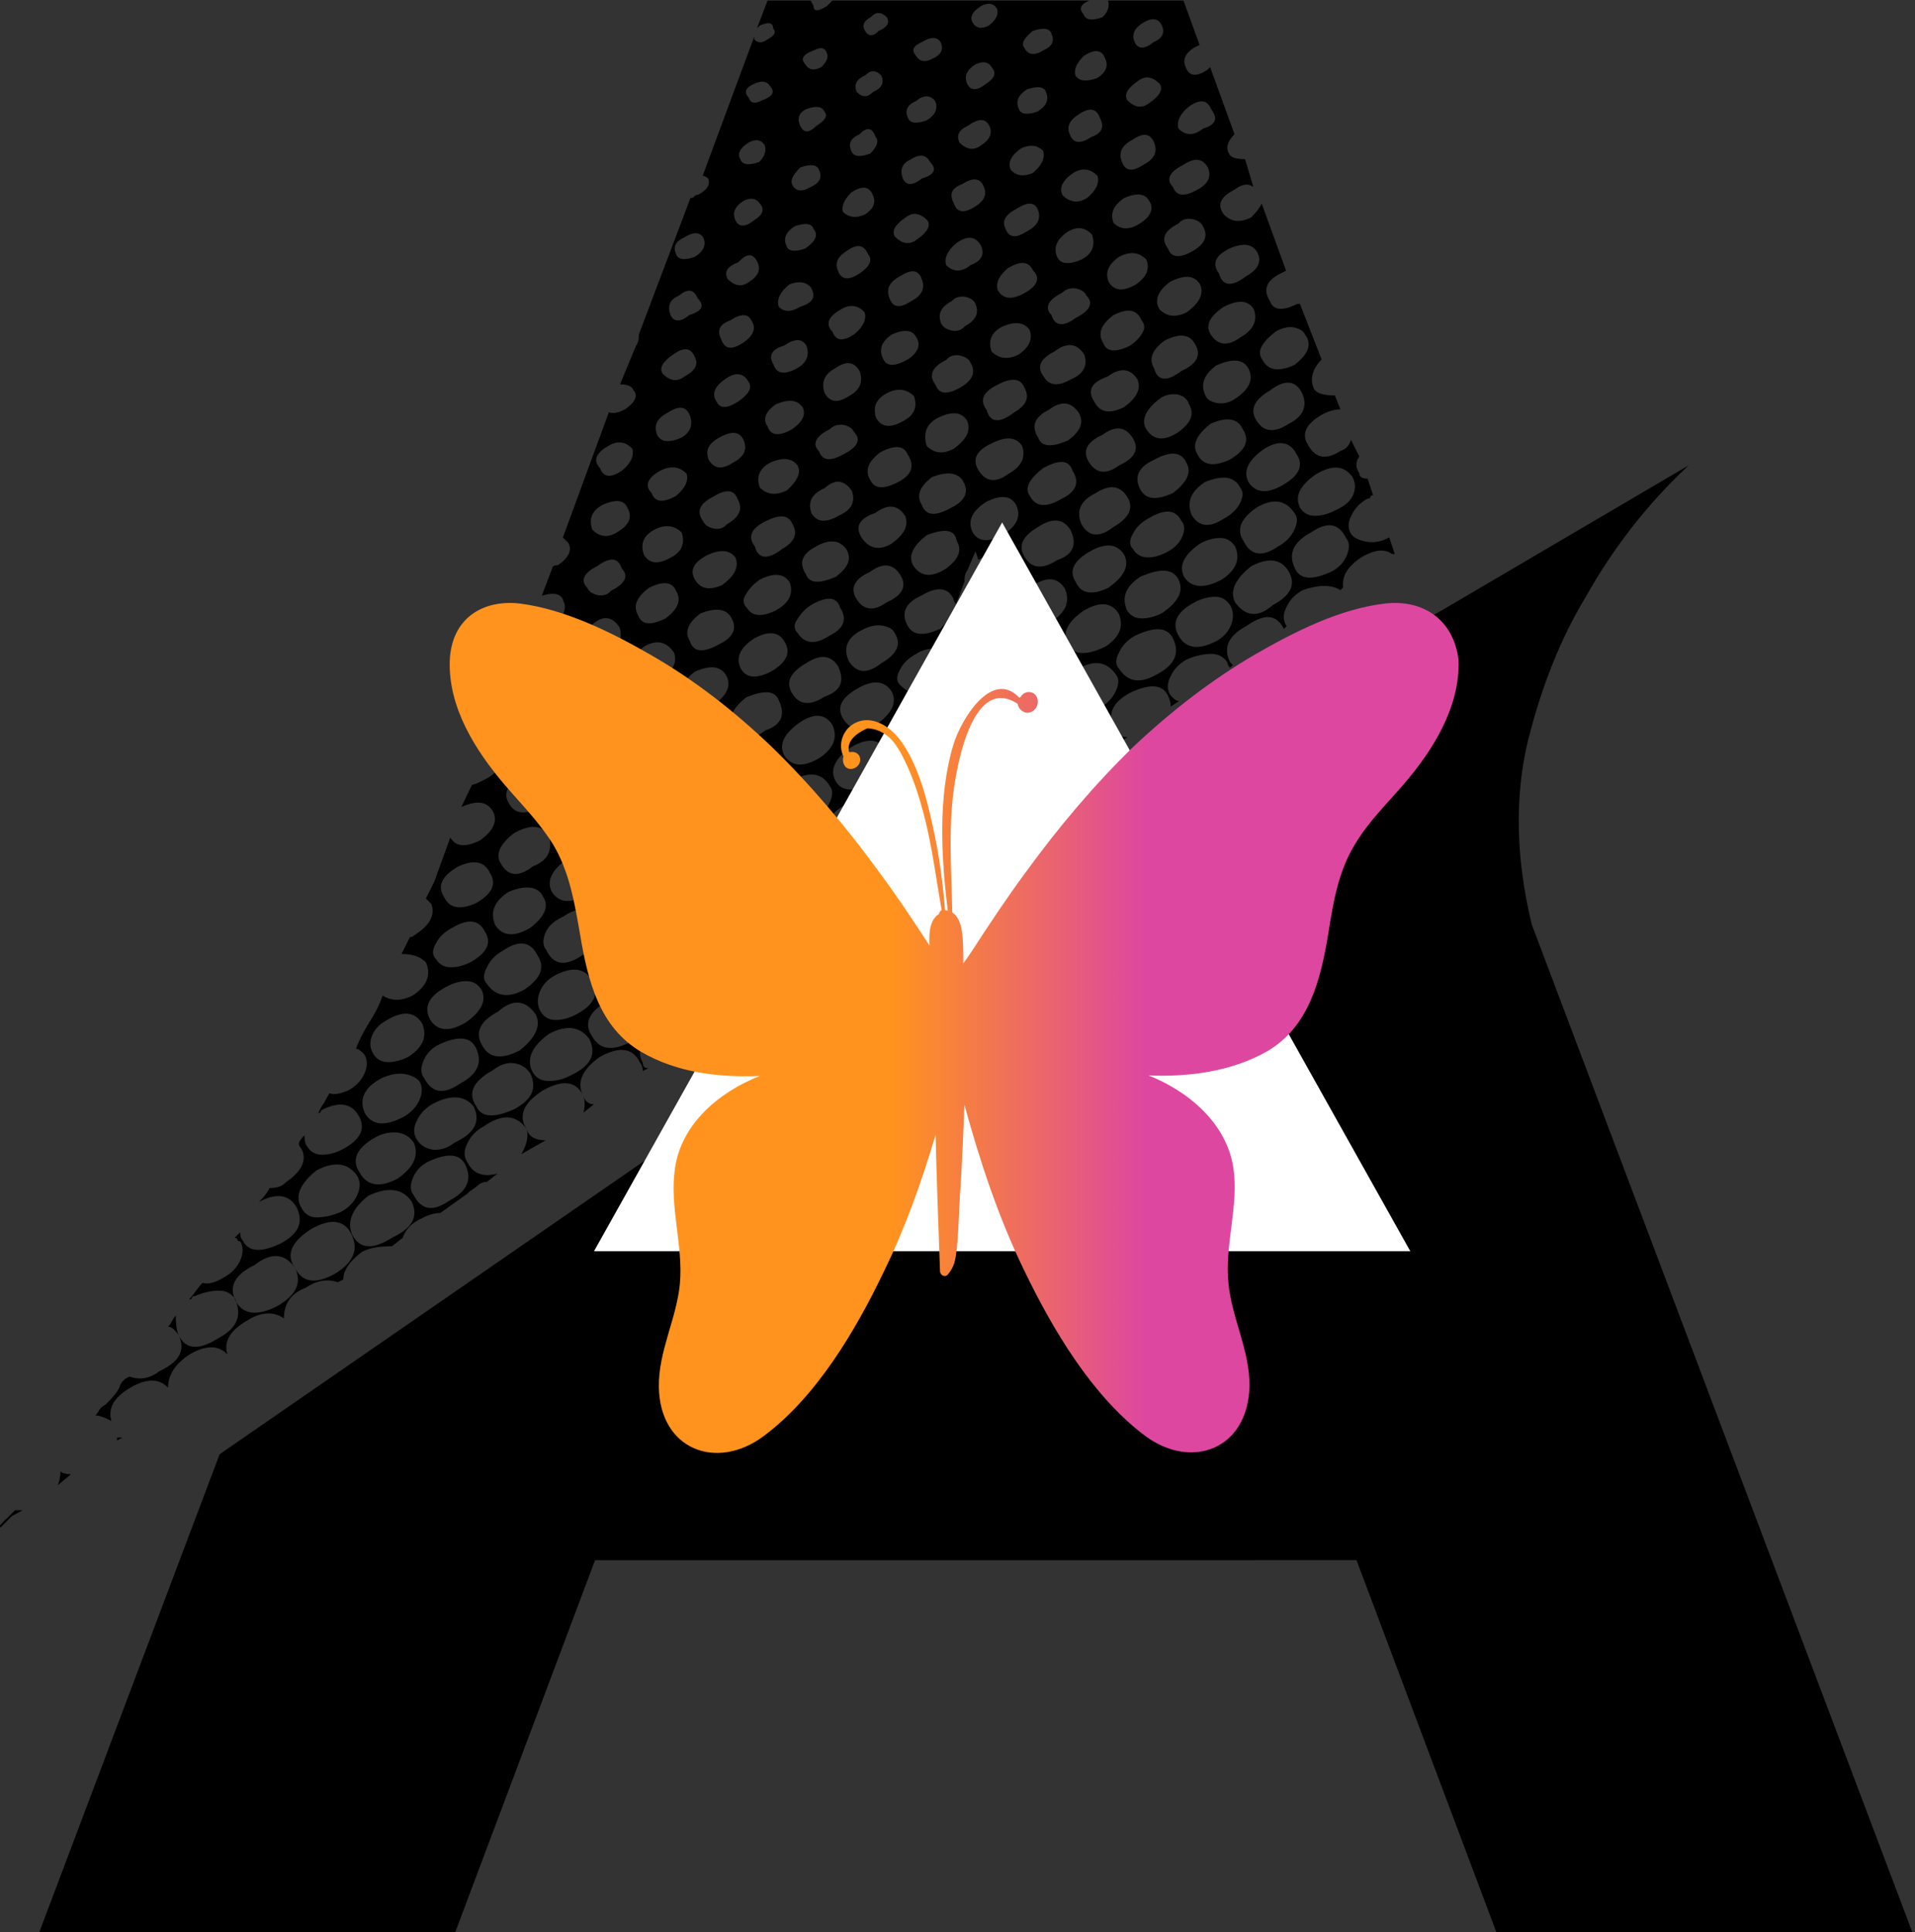 <?xml version="1.0" encoding="utf-8"?>
<!-- Generator: Adobe Illustrator 24.2.3, SVG Export Plug-In . SVG Version: 6.00 Build 0)  -->
<svg version="1.1" id="Layer_1" xmlns="http://www.w3.org/2000/svg" xmlns:xlink="http://www.w3.org/1999/xlink" x="0px" y="0px"
	 viewBox="0 0 345.3 348.4" style="enable-background:new 0 0 345.3 348.4;" xml:space="preserve">
<rect x="0" y="0" width="345.3" height="348.4" fill="#333333" stroke="none"/>
<style type="text/css">
	.st0{fill:#FFFFFF;}
	.st1{fill:url(#SVGID_1_);}
</style>
<g>
	<path d="M4.1,272.3l-1.9,1l-0.5,0.5l-1.5,1.5l-1,0.5l1-1c0.3-0.3,0.6-0.7,1-1c0.3-0.3,0.8-0.8,1.5-1.5H4.1z M344.9,348.6h-75
		l-25.3-67.3H107.3L82,348.6H7l32.6-86.4l101.8-70.3l-8.3,21.1h85.7l-22.4-59.3l59.4-41.2l48.7-28.6c-7.5,7-13.6,14.9-18.5,23.6
		c-4.5,7.4-8,16.1-10.5,26.1c-2.4,10-2.2,21.1,0.7,33.1L344.9,348.6z M10.4,267.8c0.3-0.7,0.5-1.5,0.5-2.5c0.3,0.3,1,0.5,1.9,0.5
		L10.4,267.8z M127.7,32.2c-0.3-0.3-0.7-0.5-1-0.5L136,6.6v0.5c0.6,0.7,1.5,0.7,2.4,0c1.3-0.7,1.6-1.3,1-2c0-1-0.8-1.2-2.4-0.5
		l-0.5,0.5l1.9-5h7.8l0.5,1c0,1,0.8,1,2.4,0l1-1h16.6h1.9h27.8c-1.6,0.7-1.9,1.5-1,2.5c0.3,1,1.5,1.2,3.4,0.5c1-1,1.3-2,1-3h13.6
		l2.9,8l-1,0.5c-1.6,1-2.1,2.2-1.5,3.5c0.6,1.7,1.9,1.8,3.9,0.5l0.5-0.5l4.4,12.1c-1.3,1.3-1.6,2.5-1,3.5c0.3,0.7,1.3,1,2.9,1l1.5,5
		c-1-0.7-2.1-0.5-3.4,0.5c-2.6,1.3-3.2,2.8-1.9,4.5c1.3,1.3,2.9,1.5,4.9,0.5c1-1,1.6-1.8,1.9-2.5l4.4,12.1l-1,0.5
		c-2.6,1.3-3.2,3-1.9,5c0.6,1.7,2.3,1.8,4.9,0.5h0.5l3.9,10c-1.6,1.7-2.1,3.4-1.5,5c0.3,1,1.6,1.5,3.9,1.5l1,2.5c-1,0-2.1,0.3-3.4,1
		c-2.9,1.7-3.7,3.5-2.4,5.5c1.3,2.3,3.2,2.7,5.8,1c1-0.3,1.6-1,1.9-2l1.5,3c-0.7,1-0.7,2,0,3c0,0.7,0.5,1,1.5,1l1,3
		c-0.3,0-0.5,0.1-0.5,0.3c0,0.2-0.2,0.3-0.5,0.3c-1.3,0.7-2.3,1.7-2.9,3c-0.7,1.3-0.7,2.5,0,3.5c0.6,0.7,1.6,1.1,2.9,1.3
		c1.3,0.2,2.6-0.1,3.9-0.8l1,3h-0.5c-1.3-1-3.1-0.8-5.4,0.5c-2.6,1.7-3.7,3.5-3.4,5.5l-0.5,0.5c-1.6-1-3.9-1-6.8,0
		c-1.3,0.7-2.3,1.7-2.9,3c-0.7,1.3-0.7,2.5,0,3.5l-0.5,0.5c-1.3-2.7-3.6-2.8-6.8-0.5c-3.2,1.7-4.2,3.9-2.9,6.5l0.5,0.5l-0.5,0.5
		c-0.3-0.3-0.5-0.7-0.5-1c-0.7-1-1.6-1.5-2.9-1.5c-1.3,0-2.8,0.3-4.4,1c-1.3,0.7-2.3,1.7-2.9,3c-0.7,1.3-0.7,2.5,0,3.5
		c0.6,0.7,1.1,1,1.5,1l-1.5,1c0-0.7-0.2-1.3-0.5-2c-1-2-3.2-2.2-6.8-0.5c-3.2,1.7-4.2,3.9-2.9,6.5c0.3,1,1.1,1.5,2.4,1.5l-2.9,2
		c0.3-1,0.3-2,0-3c-0.7-1-1.6-1.6-2.9-1.8c-1.3-0.2-2.6,0.1-3.9,0.8c-2.3,1.3-3.4,2.8-3.4,4.5l-1-2.5c1.6-2.3,2.1-4.2,1.5-5.5
		c-1-1.3-2.4-1.8-4.4-1.5l-0.5-2c0.6,0,1.6-0.3,2.9-1c1.3-0.7,2.3-1.7,2.9-3c0.6-1.3,0.6-2.3,0-3c-1.3-2.3-3.6-2.7-6.8-1l-1.5,1.5
		l-1.5-3v-2l-1-1l-1.5-4l0.5-0.5c2.9-1,3.7-2.8,2.4-5.5c-1-1.7-2.9-1.8-5.8-0.5l-0.5-1.5l-1.5,3.5c-0.3,0.3-0.5,1-0.5,2l-1.5,4
		c-0.3-0.3-0.5-0.7-0.5-1c-1-2-2.9-2.2-5.8-0.5c-2.9,1.3-3.7,3.2-2.4,5.5c1,1.7,2.9,1.8,5.8,0.5l1.5-1.5l-1.9,5
		c-1.6,0-2.9,0.3-3.9,1c-1.3,0.7-2.3,1.6-2.9,2.8c-0.7,1.2-0.7,2.1,0,2.8c1.3,1.3,2.6,1.8,3.9,1.5l-1,3c-0.7,0-1.1,0.2-1.5,0.5
		c-2.6,1.7-3.4,3.7-2.4,6l1,1l-3.4,9.5c-1.9-1.3-4.1-1.3-6.3,0c-3.2,1.7-4.2,3.9-2.9,6.5c1.3,2,3.4,2.2,6.3,0.5l-1,2.5
		c-1,0-2.1,0.3-3.4,1c-3.6,1.7-4.7,3.9-3.4,6.5c1.3,1.3,2.4,2,3.4,2l-1,2h-0.5c-2.3,1.3-3.4,3.4-3.4,6h-0.5
		c-1.6-1.3-3.7-1.2-6.3,0.5c-3.6,1.7-4.7,3.9-3.4,6.5c-1.3-2.7-3.7-2.8-7.3-0.5c-3.2,1.7-4.2,3.9-2.9,6.5c0,0.3,0.1,0.5,0.2,0.5
		c0.2,0,0.2,0.2,0.2,0.5l-0.5-0.5c-0.7-1.3-1.6-2-2.9-2c-1.3,0-2.8,0.3-4.4,1c-1.6,0.7-2.7,1.8-3.2,3.3s-0.4,2.8,0.2,3.8
		c0,0.7,0.3,1,1,1l-1,0.5c0-0.7-0.2-1.2-0.5-1.5c-1.3-2.7-3.7-3-7.3-1c-3.2,2.3-4.2,4.7-2.9,7c0.3,1,1,1.5,1.9,1.5l-1.9,1.5
		c0.3-1,0.3-2,0-3c-1.3-2.7-3.7-3-7.3-1c-3.6,2.3-4.5,4.7-2.9,7c0.3,1.3,1.5,2,3.4,2l-4.4,2.5c1-1.7,1.3-3.2,1-4.5
		c-1.9-2.7-4.5-2.8-7.8-0.5c-1.3,0.7-2.3,1.7-2.9,3c-0.7,1.3-0.7,2.5,0,3.5c1,2,2.8,2.7,5.4,2l-1.9,1.5c-0.7,0-1.1,0.2-1.5,0.5
		c-0.3,0.3-0.7,0.6-1,0.8c-0.3,0.2-0.7,0.4-1,0.8l-4.9,3.5c-1,0-2.1,0.3-3.4,1c-1.6,0.7-2.8,1.8-3.4,3.5l-1.9,1.5
		c-2.3,0-4.1,0.3-5.4,1c-2.3,1.7-3.4,3.4-3.4,5l-1,0.5c-1.9-0.7-3.9-0.3-5.8,1c-2.6,1-3.9,2.8-3.9,5.5c-1.9-1.3-4.2-1.2-6.8,0.5
		c-2.9,1.7-4.1,3.7-3.4,6c-1.6-1.7-3.9-1.7-6.8,0c-2.6,1.7-3.9,3.7-3.9,6c-1.6-1.7-3.9-1.7-6.8,0c-2.9,1.7-4.1,3.7-3.4,6
		c-1.3-0.7-2.3-1-2.9-1c0.3-0.3,0.6-0.7,0.7-1c0.2-0.3,0.6-0.7,1.2-1c1.3-1.3,2.1-2.3,2.4-3c0.3-1,1-1.7,1.9-2
		c1.9,0.7,3.7,0.3,5.4-1c3.6-1.7,4.7-3.8,3.4-6.5c-0.7-1-1.3-1.5-1.9-1.5c0.3-0.3,0.6-0.7,0.7-1c0.2-0.3,0.4-0.7,0.7-1
		c0,1.7,0.2,2.8,0.5,3.5c1.3,2.7,3.7,2.8,7.3,0.5c3.2-1.7,4.2-4,2.9-7c-0.7-1-1.6-1.5-2.9-1.5c-1.3,0-2.8,0.3-4.4,1
		c-0.3,0-0.5,0.1-0.5,0.3c0,0.2-0.2,0.3-0.5,0.3c0.6-0.7,1-1.2,1.2-1.5c0.2-0.3,0.6-0.8,1.2-1.5c1,0.3,2.3,0,3.9-1
		c1.3-0.7,2.3-1.7,2.9-3c0.6-1.3,0.6-2.5,0-3.5c-0.3,0-0.5-0.1-0.5-0.3c0-0.2-0.2-0.3-0.5-0.3l1-1c0,0.7,0.2,1.2,0.5,1.5
		c1,2,3.2,2.2,6.8,0.5c3.2-1.7,4.2-3.8,2.9-6.5c-1.3-2.3-3.6-2.7-6.8-1c1-1,1.6-1.8,1.9-2.5c1.3,0,2.3-0.3,2.9-1c2.9-2,3.9-4,2.9-6
		c-0.3-0.3-0.5-0.7-0.5-1c0-0.3,0.3-0.8,1-1.5c0,1,0.2,1.7,0.5,2c0.6,1,1.5,1.5,2.7,1.5c1.1,0,2.4-0.3,3.7-1c3.2-1.7,4.2-3.7,2.9-6
		c-1.3-2.3-3.6-2.7-6.8-1c0,0.3-0.2,0.5-0.5,0.5c0.3-0.7,0.6-1.3,1-1.8c0.3-0.5,0.6-1.1,1-1.8c0.6,0.3,1.8,0.2,3.4-0.5
		c1.3-0.7,2.3-1.7,2.9-3c0.6-1.3,0.6-2.5,0-3.5c-0.7-0.7-1.1-1-1.5-1c0.6-1.7,1.5-3.3,2.4-4.8c1-1.5,1.8-3.1,2.4-4.8
		c1.6,1,3.4,1,5.4,0c2.6-1.7,3.4-3.7,2.4-6c-1-1-2.4-1.5-4.4-1.5l1.5-3c0.3,0,0.6-0.2,1-0.5c2.6-1.7,3.6-3.5,2.9-5.5l-1-1l1.5-3
		l2.9-8c1,1.7,2.8,1.8,5.4,0.5c2.3-1.7,3.1-3.3,2.4-5c-1-2-2.9-2.3-5.8-1l1.9-4c0.3,0,1.1-0.3,2.4-1c2.6-1.3,3.2-3,1.9-5
		c-0.7-0.7-1.3-1-1.9-1l2.4-6c0.3-0.7,0.5-1.5,0.5-2.5l5.4-13.1c1,0.7,2.3,0.7,3.9,0c1.9-1.7,2.6-3.2,1.9-4.5
		c-0.3-1.3-1.6-1.7-3.9-1l1.9-5c0-0.3,0.3-0.5,1-0.5c1.9-1.3,2.6-2.7,1.9-4l-1-1l8.3-22.6c0.6,0.3,1.6,0.2,2.9-0.5
		c1.9-1.3,2.4-2.5,1.5-3.5c-0.3-0.7-1.1-1-2.4-1l2.9-7c0.3-0.3,0.5-1,0.5-2l9.3-24.6c0.3,0,0.6-0.1,0.7-0.3c0.2-0.2,0.4-0.3,0.7-0.3
		C127.6,34.2,128.1,33.2,127.7,32.2z M21.1,259.7v-0.5h1L21.1,259.7z M49.8,235.6c3.6-2,4.7-4.3,3.4-7c-1.9-2.7-4.4-2.8-7.3-0.5
		c-3.6,1.7-4.7,3.9-3.4,6.5C43.8,237,46.3,237.3,49.8,235.6z M60.5,229.6c3.2-2,4.2-4.3,2.9-7c-1.3-2.7-3.7-3-7.3-1
		c-3.6,2.3-4.6,4.7-2.9,7C54.5,231.3,57,231.6,60.5,229.6z M57.1,211c-2.9,2.3-3.9,4.5-2.9,6.5c0.6,1.3,1.6,2,2.9,2
		c1.3,0,2.8-0.3,4.4-1c1.3-0.7,2.3-1.7,2.9-3c0.6-1.3,0.6-2.5,0-3.5C62.8,209.7,60.4,209.3,57.1,211z M70.8,223.1
		c3.6-1.7,4.7-3.8,3.4-6.5c-1.6-2.3-4.2-2.7-7.8-1c-2.9,2.3-3.9,4.7-2.9,7C64.8,225.2,67.2,225.4,70.8,223.1z M67.8,205
		c-3.6,2-4.5,4.2-2.9,6.5c1.3,2.3,3.6,2.7,6.8,1c2.9-2,3.9-4.2,2.9-6.5c-0.7-1-1.6-1.6-2.9-1.8C70.4,204.1,69.1,204.3,67.8,205z
		 M68.8,194.4c-3.2,1.7-4.2,3.9-2.9,6.5c1.3,2,3.6,2.2,6.8,0.5c1.3-0.7,2.3-1.7,2.9-3c0.6-1.3,0.6-2.5,0-3.5
		c-0.7-0.7-1.6-1.1-2.9-1.3C71.4,193.5,70.1,193.8,68.8,194.4z M69.8,183.9c-1.3,0.7-2.2,1.6-2.7,2.8c-0.5,1.2-0.4,2.3,0.2,3.3
		c0.6,1,1.5,1.5,2.7,1.5c1.1,0,2.4-0.3,3.7-1c2.6-1.7,3.4-3.7,2.4-6C74.8,182.4,72.7,182.2,69.8,183.9z M81,216.5
		c3.2-1.7,4.2-3.8,2.9-6.5c-1-2-3.2-2.2-6.8-0.5c-1.3,0.7-2.2,1.7-2.7,3c-0.5,1.3-0.4,2.3,0.2,3C76,218.2,78.1,218.5,81,216.5z
		 M82,206c3.6-1.7,4.7-3.8,3.4-6.5c-1.6-2-4.1-2.2-7.3-0.5c-1.3,0.7-2.3,1.7-2.9,3c-0.7,1.3-0.7,2.5,0,3.5c0.6,1,1.6,1.6,2.9,1.8
		C79.4,207.4,80.7,207,82,206z M82.9,195.4c3.2-1.7,4.2-3.8,2.9-6.5c-1-2-3.2-2.2-6.8-0.5c-1.3,0.7-2.2,1.7-2.7,3
		c-0.5,1.3-0.4,2.3,0.2,3C77.9,197.1,80,197.4,82.9,195.4z M80.5,177.9c-3.2,1.7-4.2,3.7-2.9,6c1.3,2,3.4,2.2,6.3,0.5
		c2.9-2,3.9-4,2.9-6c-0.7-1-1.5-1.5-2.7-1.5C83,176.9,81.8,177.2,80.5,177.9z M81.5,167.3c-1.3,0.7-2.3,1.6-2.9,2.8
		c-0.7,1.2-0.7,2.1,0,2.8c0.6,1,1.5,1.5,2.7,1.5c1.1,0,2.4-0.3,3.7-1c2.9-1.7,3.7-3.5,2.4-5.5C86.3,165.8,84.4,165.6,81.5,167.3z
		 M82.5,156.3c-2.9,1.7-3.7,3.5-2.4,5.5c1,2,2.9,2.3,5.8,1c2.9-1.7,3.7-3.5,2.4-5.5C87.3,155.3,85.4,154.9,82.5,156.3z M92.7,200
		c3.2-1.7,4.2-3.8,2.9-6.5c-0.7-1-1.6-1.6-2.9-1.8c-1.3-0.2-2.6,0.3-3.9,1.3c-3.6,2-4.5,4.2-2.9,6.5C86.8,201.5,89.1,201.6,92.7,200
		z M93.7,189.4c2.9-2.3,3.9-4.5,2.9-6.5c-1.9-2.7-4.2-2.8-6.8-0.5c-3.2,1.7-4.2,3.7-2.9,6C88.1,190.8,90.4,191.1,93.7,189.4z
		 M94.6,178.4c2.9-2,3.7-4,2.4-6c-1.3-2.7-3.4-3-6.3-1c-1.3,0.7-2.3,1.7-2.9,3c-0.7,1.3-0.7,2.3,0,3C89.4,179.7,91.7,180,94.6,178.4
		z M91.7,160.8c-2.6,1.7-3.4,3.7-2.4,6c1.3,2,3.4,2.2,6.3,0.5c2.6-2,3.4-3.8,2.4-5.5C97.1,159.8,94.9,159.5,91.7,160.8z M92.7,150.2
		c-2.6,2-3.4,3.9-2.4,5.5c1.3,2.3,3.2,2.5,5.8,0.5c2.6-1,3.6-2.8,2.9-5.5C97.7,148.7,95.6,148.6,92.7,150.2z M94.1,139.7
		c-2.6,1.7-3.4,3.4-2.4,5c1,2,2.8,2.3,5.4,1c2.9-1.7,3.7-3.5,2.4-5.5C98.5,138.5,96.7,138.4,94.1,139.7z M95.1,129.1
		c-2.3,1.3-3.1,3-2.4,5c1,1.7,2.8,1.8,5.4,0.5c2.3-1.3,3.1-3,2.4-5C99.5,128,97.7,127.8,95.1,129.1z M96.1,118.6
		c-2.6,1.3-3.2,2.8-1.9,4.5c0.6,2.3,2.3,2.5,4.9,0.5c2.3-1.3,2.9-2.8,1.9-4.5C100.3,117.4,98.7,117.3,96.1,118.6z M102.9,193.9
		c3.6-1.7,4.7-3.8,3.4-6.5c-1.6-2.3-4.1-2.7-7.3-1c-3.2,2.3-4.2,4.7-2.9,7c0.6,1,1.6,1.5,2.9,1.5
		C100.3,194.9,101.6,194.6,102.9,193.9z M100,175.9c-1.3,0.7-2.2,1.7-2.7,3c-0.5,1.3-0.4,2.5,0.2,3.5c0.6,1,1.5,1.5,2.7,1.5
		c1.1,0,2.4-0.3,3.7-1c3.2-1.7,4.2-3.7,2.9-6C105.5,174.5,103.2,174.2,100,175.9z M104.9,172.3c1.3-0.7,2.3-1.7,2.9-3
		c0.6-1.3,0.6-2.3,0-3c-1.3-2.7-3.4-3-6.3-1c-1.6,0.7-2.7,1.7-3.2,3c-0.5,1.3-0.4,2.3,0.2,3C99.8,174,101.9,174.3,104.9,172.3z
		 M102.4,154.8c-2.9,2-3.9,4-2.9,6c1.3,2,3.4,2.2,6.3,0.5c2.6-1.7,3.4-3.7,2.4-6C107,153.3,105,153.1,102.4,154.8z M103.4,144.2
		c-2.9,1.7-3.7,3.5-2.4,5.5c1.3,2,3.2,2.2,5.8,0.5c2.6-1.7,3.4-3.5,2.4-5.5C107.9,142.7,106,142.5,103.4,144.2z M104.4,133.7
		c-2.3,1.3-3.1,3-2.4,5c1.3,2,3.2,2.2,5.8,0.5c2.3-1.3,3.1-3,2.4-5C108.9,132.2,107,132,104.4,133.7z M105.3,123.1
		c-2.6,1.3-3.2,3-1.9,5c0.6,1.7,2.4,1.8,5.4,0.5c2.3-1.7,2.9-3.3,1.9-5C110,121.6,108.3,121.4,105.3,123.1z M106.8,112.6
		c-2.3,1-3.1,2.5-2.4,4.5c1,1.7,2.6,1.8,4.9,0.5c2.3-1,3.1-2.5,2.4-4.5C110.4,111.1,108.7,110.9,106.8,112.6z M107.8,102
		c-2.6,1.3-3.2,2.7-1.9,4c0.3,0.7,1,1.1,1.9,1.3c1,0.2,1.8-0.1,2.4-0.8c2.6-1.3,3.2-2.7,1.9-4C111.5,100.5,110,100.4,107.8,102z
		 M113.6,187.9c3.2-1.7,4.2-3.8,2.9-6.5c-0.7-1-1.6-1.6-2.9-1.8c-1.3-0.2-2.6,0.1-3.9,0.8c-3.6,2-4.5,4.2-2.9,6.5
		C108.1,189.2,110.4,189.6,113.6,187.9z M108.7,91c-1.9,1-2.6,2.5-1.9,4.5c1.3,1.3,2.8,1.5,4.4,0.5c2.3-1.3,2.9-2.8,1.9-4.5
		C112.5,90.1,111,90,108.7,91z M110.7,169.8c-3.2,1.7-4.2,3.9-2.9,6.5c1,2,3.2,2.2,6.8,0.5c1.3-0.7,2.3-1.7,2.9-3
		c0.6-1.3,0.6-2.5,0-3.5C115.6,168.3,113.3,168.2,110.7,169.8z M109.7,80.4c-2.3,1.3-2.8,2.7-1.5,4c0.6,1.7,1.9,1.8,3.9,0.5
		c1.6-1.3,2.3-2.7,1.9-4C112.8,79.6,111.3,79.4,109.7,80.4z M115.6,165.8c2.6-1.7,3.4-3.7,2.4-6c-1.3-2-3.4-2.2-6.3-0.5
		c-2.9,2-3.9,4-2.9,6C110,167.3,112.3,167.5,115.6,165.8z M112.6,148.7c-2.9,1.7-3.7,3.5-2.4,5.5c1,2,3.1,2.3,6.3,1
		c2.6-2,3.4-4,2.4-6C117.7,147.2,115.6,147.1,112.6,148.7z M113.6,138.2c-2.6,1.3-3.4,3.2-2.4,5.5c1.3,2.3,3.2,2.5,5.8,0.5
		c2.9-1.7,3.7-3.5,2.4-5.5c-0.3-0.7-1.1-1.1-2.2-1.3C116.1,137.3,114.9,137.5,113.6,138.2z M118,133.2c2.9-1.3,3.7-3,2.4-5
		c-1.3-2-3.1-2.2-5.4-0.5c-2.9,1.3-3.7,3-2.4,5C113.9,134.7,115.7,134.8,118,133.2z M116.1,116.6c-2.6,2-3.4,3.7-2.4,5
		c1.3,2,3.1,2.3,5.4,1c2.3-1.7,3.1-3.3,2.4-5C120.1,115.6,118.3,115.3,116.1,116.6z M117,106c-2.3,1.7-2.9,3.4-1.9,5
		c0.6,1.7,2.3,1.8,4.9,0.5c2.3-1.7,2.9-3.3,1.9-5C121.2,104.9,119.6,104.7,117,106z M118,95.5c-1.9,1-2.6,2.5-1.9,4.5
		c1,1.7,2.6,1.8,4.9,0.5c1.9-1,2.6-2.5,1.9-4.5C121.6,94.7,119.9,94.5,118,95.5z M123.8,181.9c3.2-2.3,4.4-4.7,3.4-7
		c-1.6-2-4.1-2.2-7.3-0.5c-3.2,1.7-4.2,3.9-2.9,6.5c0.6,1,1.6,1.6,2.9,1.8C121.2,182.8,122.5,182.6,123.8,181.9z M119,84.9
		c-2.3,1.3-2.8,2.7-1.5,4c0.6,1.7,2.1,1.8,4.4,0.5c1.6-1.3,2.3-2.7,1.9-4C122.5,84.1,120.9,83.9,119,84.9z M120.9,163.8
		c-1.3,0.7-2.3,1.7-2.9,3c-0.7,1.3-0.7,2.3,0,3c1.6,2.3,3.9,2.7,6.8,1c3.2-1.7,4.2-3.8,2.9-6.5C126.8,162.3,124.5,162.1,120.9,163.8
		z M120.4,74.4c-1.9,1-2.6,2.3-1.9,4c0.6,1.3,2.1,1.5,4.4,0.5c1.6-1,2.1-2.3,1.5-4C123.7,73.2,122.4,73.1,120.4,74.4z M125.8,159.8
		c2.9-2,3.9-4,2.9-6c-0.7-1-1.5-1.5-2.7-1.5c-1.1,0-2.4,0.3-3.7,1c-3.2,1.7-4.2,3.7-2.9,6C120.8,161.3,122.9,161.5,125.8,159.8z
		 M121.4,63.9c-1.9,1.3-2.6,2.5-1.9,3.5c1.3,1.3,2.6,1.5,3.9,0.5c1.9-1,2.6-2.2,1.9-3.5C124.6,62.7,123.4,62.5,121.4,63.9z
		 M123.4,142.7c-1.3,0.7-2.3,1.6-2.9,2.8c-0.7,1.2-0.7,2.1,0,2.8c0.6,1,1.5,1.5,2.7,1.5c1.1,0,2.4-0.3,3.7-1
		c1.3-0.7,2.2-1.6,2.7-2.8c0.5-1.2,0.4-2.1-0.2-2.8C128.2,141.2,126.3,141,123.4,142.7z M122.4,53.3c-1.6,0.7-2.1,1.8-1.5,3.5
		c0.6,1.3,1.8,1.3,3.4,0c2.3-0.7,2.8-1.7,1.5-3C125.1,52.1,124,52,122.4,53.3z M124.3,131.7c-2.9,1.7-3.7,3.5-2.4,5.5
		c1,2,2.9,2.3,5.8,1c2.9-1.7,3.7-3.5,2.4-5.5C129.2,130.7,127.3,130.3,124.3,131.7z M123.4,42.8c-1.6,0.7-2.1,1.7-1.5,3
		c0.3,1,1.5,1.2,3.4,0.5c1.6-1,2.1-2.2,1.5-3.5C126.1,41.8,125,41.8,123.4,42.8z M125.3,121.1c-2.3,1.7-3.1,3.5-2.4,5.5
		c1,1.7,2.9,1.8,5.8,0.5c2.3-1.7,3.1-3.3,2.4-5C130.2,120.1,128.2,119.8,125.3,121.1z M126.3,110.6c-2.3,1.7-2.9,3.4-1.9,5
		c0.6,2,2.4,2.2,5.4,0.5c2.6-1.3,3.2-3,1.9-5C130.7,109.7,128.9,109.6,126.3,110.6z M127.7,100c-2.6,1.3-3.4,2.8-2.4,4.5
		c1,1.7,2.6,2,4.9,1c2.3-1.7,3.1-3.3,2.4-5C131.6,99.2,130,99,127.7,100z M128.7,89.5c-2.6,1.3-3.2,2.8-1.9,4.5
		c0.3,0.7,1,1.1,1.9,1.3c1,0.2,1.8-0.1,2.4-0.8c2.3-1.3,2.9-2.8,1.9-4.5C132.4,88.3,131,88.1,128.7,89.5z M134.6,175.4
		c3.2-1.7,4.2-3.8,2.9-6.5c-0.7-1-1.6-1.6-2.9-1.8c-1.3-0.2-2.6,0.3-3.9,1.3c-3.6,2-4.5,4.2-2.9,6.5
		C128.7,176.9,131,177,134.6,175.4z M129.7,78.9c-1.9,1-2.6,2.3-1.9,4c1,1.7,2.4,1.8,4.4,0.5c1.9-1,2.6-2.3,1.9-4
		C133.4,77.8,132,77.6,129.7,78.9z M131.6,157.8c-3.2,1.7-4.2,3.7-2.9,6c1.3,2.3,3.6,2.7,6.8,1c2.9-2.3,3.9-4.5,2.9-6.5
		C136.5,155.6,134.2,155.4,131.6,157.8z M130.7,68.4c-1.9,1.3-2.4,2.7-1.5,4c0.6,1.3,1.9,1.3,3.9,0c1.9-1.3,2.6-2.5,1.9-3.5
		C134.1,67.2,132.6,67,130.7,68.4z M136.5,153.8c2.9-2,3.7-4,2.4-6c-1.3-2.7-3.4-3-6.3-1c-1.3,0.7-2.3,1.7-2.9,3
		c-0.7,1.3-0.7,2.5,0,3.5C131.3,154.9,133.6,155.1,136.5,153.8z M131.6,57.8c-1.9,0.7-2.4,1.8-1.5,3.5c0.6,1.7,1.9,1.8,3.9,0.5
		c1.9-1.3,2.4-2.7,1.5-4C134.9,56.5,133.6,56.5,131.6,57.8z M137,142.7c1.3-0.7,2.3-1.6,2.9-2.8c0.6-1.2,0.6-2.1,0-2.8
		c-1-2-3.1-2.3-6.3-1c-2.6,1.7-3.4,3.7-2.4,6C132.4,144.6,134.4,144.7,137,142.7z M133.1,47.3c-1.9,0.7-2.6,1.7-1.9,3
		c1.3,1.3,2.6,1.5,3.9,0.5c1.6-1,2.1-2.2,1.5-3.5C135.8,45.6,134.7,45.6,133.1,47.3z M138,131.7c2.9-1,3.7-2.8,2.4-5.5
		c-0.7-1.7-2.6-1.8-5.8-0.5c-2.6,2-3.4,3.9-2.4,5.5C133.4,133.5,135.4,133.7,138,131.7z M134.1,36.2c-1.6,1-2.1,2.2-1.5,3.5
		c0.6,1.3,1.8,1.3,3.4,0c1.6-1,1.9-2,1-3C136.3,35.7,135.4,35.6,134.1,36.2z M136,115.1c-2.6,1.7-3.4,3.5-2.4,5.5
		c1,1.7,2.8,1.8,5.4,0.5c2.9-1.7,3.7-3.5,2.4-5.5C140.4,113.9,138.6,113.7,136,115.1z M135,25.7c-1.6,1-2.1,2-1.5,3
		c0.3,1,1.5,1.2,3.4,0.5c1-1,1.3-2,1-3C137.3,25.2,136.3,25,135,25.7z M137,104.5c-1,0.7-1.8,1.5-2.4,2.5c-0.7,1-0.7,1.8,0,2.5
		c1,1.7,2.8,1.8,5.4,0.5c2.3-1.3,3.1-3,2.4-5C141.4,103.4,139.6,103.2,137,104.5z M136,15.1c-1.6,0.7-1.9,1.5-1,2.5
		c0.3,1,1.1,1.2,2.4,0.5c1.9-0.7,2.4-1.5,1.5-2.5C138.3,14.6,137.3,14.5,136,15.1z M138,94c-2.6,1.3-3.2,2.8-1.9,4.5
		c0.6,2.3,2.3,2.5,4.9,0.5c2.3-1.3,2.9-2.8,1.9-4.5C142.2,92.8,140.6,92.7,138,94z M138.9,83.4c-1.9,1-2.6,2.5-1.9,4.5
		c1.3,1.3,2.9,1.5,4.9,0.5c1.9-1.7,2.6-3.2,1.9-4.5C142.8,82.6,141.2,82.4,138.9,83.4z M144.8,169.3c3.6-2,4.5-4.2,2.9-6.5
		c-1.3-2.3-3.6-2.7-6.8-1c-3.2,2.3-4.2,4.7-2.9,7c0.6,1,1.6,1.5,2.9,1.5C142.2,170.3,143.5,170,144.8,169.3z M139.9,72.9
		c-1.9,1.3-2.4,2.7-1.5,4c0.6,1.7,2.1,1.8,4.4,0.5c1.9-1.3,2.6-2.7,1.9-4C143.8,72.1,142.2,71.9,139.9,72.9z M145.8,158.3
		c3.2-1.7,4.2-3.7,2.9-6c-1.3-2.3-3.6-2.7-6.8-1c-1.3,0.7-2.3,1.7-2.9,3c-0.7,1.3-0.7,2.5,0,3.5C140.6,159.8,142.8,160,145.8,158.3z
		 M141.4,62.3c-2.3,0.7-2.9,1.8-1.9,3.5c0.6,1.7,2.1,1.8,4.4,0.5c1.6-1,2.1-2.3,1.5-4C144.6,61,143.3,61,141.4,62.3z M146.7,147.7
		c1.3-0.7,2.3-1.7,2.9-3c0.6-1.3,0.6-2.3,0-3c-1.3-2.3-3.6-2.7-6.8-1c-2.9,2-3.7,4-2.4,6C141.7,149.4,143.8,149.7,146.7,147.7z
		 M142.3,51.3c-1.6,1.3-2.3,2.7-1.9,4c1,1,2.3,1,3.9,0c2.3-0.7,2.9-1.8,1.9-3.5C145.3,50.8,144,50.6,142.3,51.3z M147.7,136.7
		c2.6-1.7,3.4-3.7,2.4-6c-1.3-2-3.2-2.2-5.8-0.5c-2.9,2-3.9,4-2.9,6C142.7,138.2,144.8,138.4,147.7,136.7z M143.3,40.8
		c-1.6,1-2.1,2.2-1.5,3.5c0.3,1,1.5,1.2,3.4,0.5c1.9-1.3,2.4-2.5,1.5-3.5C146.4,40.3,145.3,40.1,143.3,40.8z M148.7,125.6
		c2.9-1,3.7-2.8,2.4-5.5c-1.3-2-3.2-2.2-5.8-0.5c-2.9,1.7-3.7,3.5-2.4,5.5C144.1,127.1,146.1,127.3,148.7,125.6z M144.3,30.2
		c-1.3,1.3-1.8,2.3-1.5,3c0.6,1.3,1.8,1.5,3.4,0.5c1.6-0.7,2.1-1.7,1.5-3C147.4,29.7,146.2,29.5,144.3,30.2z M146.2,109.1
		c-1,0.7-1.8,1.5-2.4,2.5c-0.7,1-0.7,1.8,0,2.5c1.3,2,3.2,2.2,5.8,0.5c2.6-1.3,3.2-3,1.9-5C150.9,107.6,149.2,107.4,146.2,109.1z
		 M145.3,19.7c-1.3,0.7-1.6,1.7-1,3c0.6,1.3,1.6,1.3,2.9,0c1.6-1,2.1-1.8,1.5-2.5C148.3,19.2,147.2,19,145.3,19.7z M147.2,98.5
		c-2.6,1.3-3.2,3-1.9,5c0.6,1.7,2.4,1.8,5.4,0.5c2.3-1.7,2.9-3.3,1.9-5C151.3,97.3,149.5,97.2,147.2,98.5z M146.7,9.1
		c-1.9,0.7-2.4,1.5-1.5,2.5c0.6,1,1.6,1.2,2.9,0.5c1-1,1.3-1.8,1-2.5C148.8,8.6,148,8.4,146.7,9.1z M148.7,88
		c-2.3,1-3.1,2.5-2.4,4.5c1,1.7,2.6,1.8,4.9,0.5c2.3-1,3.1-2.5,2.4-4.5C152.2,86.5,150.6,86.3,148.7,88z M149.6,77.4
		c-2.6,1.3-3.2,2.7-1.9,4c0.6,1.7,2.1,1.8,4.4,0.5c2.6-1.3,3.2-2.7,1.9-4c-0.3-0.7-1-1.1-1.9-1.3C151.1,76.5,150.3,76.7,149.6,77.4z
		 M150.6,66.4c-1.9,1-2.6,2.5-1.9,4.5c1,1.7,2.4,1.8,4.4,0.5c1.9-1,2.6-2.5,1.9-4.5C154,65.2,152.6,65,150.6,66.4z M151.6,55.8
		c-2.3,1.3-2.8,2.7-1.5,4c0.6,1.7,1.9,1.8,3.9,0.5c1.6-1.3,2.3-2.7,1.9-4C154.7,55,153.2,54.8,151.6,55.8z M157.4,141.2
		c2.6-1.7,3.4-3.7,2.4-6c-1.3-2-3.4-2.2-6.3-0.5c-2.9,2-3.9,4-2.9,6C151.6,142.7,153.9,142.9,157.4,141.2z M152.6,45.3
		c-1.6,1-2.1,2.2-1.5,3.5c0.6,1.7,1.9,1.8,3.9,0.5c1.9-1.3,2.4-2.5,1.5-3.5C155.8,44.1,154.5,43.9,152.6,45.3z M157.9,130.7
		c2.9-2,3.9-4,2.9-6c-1.3-2-3.4-2.2-6.3-0.5c-2.9,1.7-3.7,3.5-2.4,5.5c0.6,1,1.5,1.6,2.7,1.8C155.9,131.6,157,131.3,157.9,130.7z
		 M153.5,34.7c-1.3,1.3-1.8,2.5-1.5,3.5c1,1,2.3,1.2,3.9,0.5c1.6-1,2.1-2.2,1.5-3.5C156.8,33.6,155.5,33.4,153.5,34.7z M158.9,119.6
		c2.9-1.7,3.7-3.5,2.4-5.5c-0.3-0.7-1.1-1.1-2.2-1.3c-1.1-0.2-2.4,0.1-3.7,0.8c-2.6,1.3-3.4,3.2-2.4,5.5
		C154.4,121.4,156.3,121.6,158.9,119.6z M155,24.2c-1.6,0.7-2.1,1.7-1.5,3c0.3,1,1.5,1.2,3.4,0.5c1.3-1.3,1.6-2.3,1-3
		C157.3,23,156.3,22.8,155,24.2z M159.9,108.6c2.9-1.3,3.7-3,2.4-5c-1.3-2-3.1-2.2-5.4-0.5c-2.9,1.3-3.7,3-2.4,5
		C155.8,110.1,157.6,110.2,159.9,108.6z M156,13.6c-1.6,0.7-2.1,1.7-1.5,3c1,1,1.9,1,2.9,0c1.6-0.7,2.1-1.7,1.5-3
		C157.9,12.6,157,12.6,156,13.6z M160.8,98c2.3-1.7,3.1-3.3,2.4-5c-1.3-2-3.1-2.2-5.4-0.5c-2.9,1-3.7,2.5-2.4,4.5
		C156.8,99,158.6,99.3,160.8,98z M157,3.1c-1.3,0.7-1.6,1.5-1,2.5c0.6,1,1.5,1,2.4,0c1.6-0.7,2.1-1.5,1.5-2.5
		C158.9,2.1,157.9,2.1,157,3.1z M161.8,87c2.6-1.3,3.2-3,1.9-5c-0.7-1.7-2.3-1.8-4.9-0.5c-2.3,1.7-2.9,3.4-1.9,5
		C157.6,88.1,159.2,88.3,161.8,87z M159.9,70.9c-1.9,1-2.6,2.5-1.9,4.5c1,1.7,2.6,1.8,4.9,0.5c1.9-1,2.6-2.5,1.9-4.5
		C163.4,70.1,161.8,69.9,159.9,70.9z M160.8,60.3c-1.9,1.3-2.4,2.8-1.5,4.5c0.6,1.3,2.1,1.3,4.4,0c1.9-1.3,2.4-2.7,1.5-4
		C164.6,59.5,163.1,59.3,160.8,60.3z M162.3,49.8c-1.9,1-2.6,2.3-1.9,4c0.6,1.7,1.9,1.8,3.9,0.5c1.9-1,2.6-2.3,1.9-4
		C165.6,48.6,164.3,48.5,162.3,49.8z M163.3,39.2c-1.9,1.3-2.6,2.5-1.9,3.5c1.3,1.3,2.6,1.5,3.9,0.5c1.9-1.3,2.6-2.5,1.9-3.5
		C165.9,38.4,164.6,38.2,163.3,39.2z M164.3,28.7c-1.6,0.7-2.1,1.8-1.5,3.5c0.6,1.3,1.8,1.3,3.4,0c2.3-0.7,2.8-1.7,1.5-3
		C167,27.9,165.9,27.7,164.3,28.7z M165.2,18.2c-1.6,0.7-2.1,1.7-1.5,3c0.3,1,1.5,1.2,3.4,0.5c1.6-1,2.1-2.2,1.5-3.5
		C167.7,17.1,166.5,17.1,165.2,18.2z M170.6,102.5c2.3-1.7,2.9-3.3,1.9-5c-0.3-2-2.1-2.3-5.4-1c-2.6,2-3.4,3.9-2.4,5.5
		C166,104,168,104.2,170.6,102.5z M166.2,7.6c-1.6,0.7-1.9,1.5-1,2.5c0.6,1,1.6,1.2,2.9,0.5c1.6-0.7,2.1-1.7,1.5-3
		C169,6.6,167.8,6.6,166.2,7.6z M171.6,91.5c2.6-1.3,3.2-3,1.9-5c-1-1.3-2.8-1.5-5.4-0.5c-2.3,1.7-2.9,3.4-1.9,5
		C166.9,93,168.6,93.2,171.6,91.5z M172,80.9c2.3-1.7,3.1-3.3,2.4-5c-1-1.7-2.8-1.8-5.4-0.5c-1.9,1-2.6,2.7-1.9,5
		C168.5,81.8,170.1,81.9,172,80.9z M170.6,64.9c-2.6,1.3-3.2,2.8-1.9,4.5c0.6,1.7,2.1,1.8,4.4,0.5c2.3-1.3,2.9-2.8,1.9-4.5
		c-0.3-0.7-1-1.1-1.9-1.3C172,63.9,171.2,64.2,170.6,64.9z M171.6,54.3c-1.9,1-2.6,2.3-1.9,4c0.3,0.7,1,1.1,1.9,1.3
		c1,0.2,1.8-0.1,2.4-0.8c1.9-1,2.6-2.3,1.9-4c-0.3-0.7-1-1.1-1.9-1.3C173,53.4,172.2,53.6,171.6,54.3z M172.5,43.8
		c-1.6,1.3-2.3,2.7-1.9,4c1.3,1.3,2.8,1.3,4.4,0c1.9-0.7,2.6-1.8,1.9-3.5C175.9,42.6,174.5,42.4,172.5,43.8z M173.5,33.2
		c-1.9,0.7-2.4,1.8-1.5,3.5c0.6,1.7,1.9,1.8,3.9,0.5c1.6-1,2.1-2.2,1.5-3.5C176.8,32.1,175.5,31.9,173.5,33.2z M174.5,22.7
		c-1.6,0.7-2.1,1.7-1.5,3c1.3,1.3,2.6,1.5,3.9,0.5c1.6-1,2.1-2.2,1.5-3.5C177.7,21.3,176.4,21.3,174.5,22.7z M175.9,11.6
		c-1.6,1-2.1,2.2-1.5,3.5c0.6,1.3,1.8,1.3,3.4,0c1.6-1,1.9-2,1-3C178.2,11.1,177.2,11,175.9,11.6z M180.8,96.5
		c2.6-1.7,3.4-3.5,2.4-5.5c-1-1.7-2.8-1.8-5.4-0.5c-2.6,1.7-3.4,3.5-2.4,5.5C176.4,97.7,178.2,97.8,180.8,96.5z M176.9,1.1
		c-1.6,1-2.1,2-1.5,3c0.6,1,1.6,1.2,2.9,0.5c1.3-1,1.8-2,1.5-3C179.2,0.6,178.2,0.4,176.9,1.1z M178.9,79.9c-2.9,1.3-3.7,3-2.4,5
		c1.3,2,3.1,2.2,5.4,0.5c2.3-1.3,3.1-3,2.4-5C183.2,78.8,181.5,78.6,178.9,79.9z M179.8,69.4c-2.6,1.3-3.2,2.8-1.9,4.5
		c0.6,2.3,2.3,2.5,4.9,0.5c2.3-1.3,2.9-2.8,1.9-4.5C184.1,68.2,182.4,68,179.8,69.4z M183.7,63.9c1.9-1.3,2.6-2.8,1.9-4.5
		c-1-1.3-2.6-1.5-4.9-0.5c-1.9,1-2.6,2.5-1.9,4.5C180.2,64.7,181.8,64.9,183.7,63.9z M181.8,48.3c-1.6,1.3-2.3,2.7-1.9,4
		c1,1.7,2.6,1.8,4.9,0.5c2.3-1.3,2.8-2.7,1.5-4C185.5,47.1,184.1,47,181.8,48.3z M183.2,37.7c-1.9,1-2.6,2.2-1.9,3.5
		c0.6,1.7,1.9,1.8,3.9,0.5c1.9-1,2.6-2.3,1.9-4C186.5,36.4,185.2,36.4,183.2,37.7z M184.2,26.7c-1.9,1.3-2.6,2.7-1.9,4
		c1,1,2.3,1.2,3.9,0.5c1.6-1.3,2.3-2.7,1.9-4C187.1,26.2,185.8,26,184.2,26.7z M189.6,112.1c2.6-1.7,3.4-3.7,2.4-6
		c-1.3-2-3.2-2.2-5.8-0.5c-2.9,2-3.9,4-2.9,6C184.5,113.6,186.7,113.7,189.6,112.1z M185.2,16.1c-1.6,1-2.1,2.2-1.5,3.5
		c0.3,1,1.5,1.2,3.4,0.5c1.6-1,2.1-2.2,1.5-3.5C188.3,15.6,187.1,15.5,185.2,16.1z M190.6,101c2.9-1,3.7-2.8,2.4-5.5
		c-1.3-2-3.2-2.2-5.8-0.5c-2.9,1.7-3.7,3.5-2.4,5.5C186,102.5,188,102.7,190.6,101z M186.2,5.6c-1.6,1.3-2.1,2.3-1.5,3
		c0.6,1.3,1.8,1.5,3.4,0.5c1.6-0.7,2.1-1.7,1.5-3C189.3,5.1,188.1,4.9,186.2,5.6z M188.1,84.4c-2.6,2-3.4,3.7-2.4,5
		c1,2,2.9,2.2,5.8,0.5c2.6-1.3,3.2-3,1.9-5C192.8,82.9,191,82.8,188.1,84.4z M189.1,73.9c-2.6,1.3-3.2,3-1.9,5
		c0.6,1.7,2.4,1.8,5.4,0.5c2.3-1.7,2.9-3.3,1.9-5C193.1,72.4,191.4,72.2,189.1,73.9z M190.1,63.4c-2.6,1.3-3.2,2.8-1.9,4.5
		c1,1.7,2.6,1.8,4.9,0.5c2.3-1,3.1-2.5,2.4-4.5C194.1,61.8,192.3,61.7,190.1,63.4z M191.5,52.8c-2.6,1.3-3.2,2.7-1.9,4
		c0.6,2,2.1,2.2,4.4,0.5c2.6-1.3,3.2-2.7,1.9-4c-0.3-0.7-1-1.1-1.9-1.3C193,51.9,192.2,52.1,191.5,52.8z M192.5,41.8
		c-1.9,1.3-2.6,2.8-1.9,4.5c0.6,1.3,2.1,1.5,4.4,0.5c1.9-1,2.6-2.5,1.9-4.5C195.6,40.9,194.1,40.8,192.5,41.8z M198.3,127.6
		c1.3-0.7,2.3-1.7,2.9-3c0.6-1.3,0.6-2.3,0-3c-1.6-2.3-3.9-2.7-6.8-1c-3.2,1.7-4.2,3.9-2.9,6.5C192.5,129.1,194.8,129.3,198.3,127.6
		z M191,138.7c1.3,0.7,2.3,1,2.9,1l-1.9,1.5L191,138.7z M193.5,31.2c-1.9,1.3-2.6,2.7-1.9,4c1.3,1.3,2.8,1.5,4.4,0.5
		c1.6-1.3,2.3-2.7,1.9-4C196.6,30.4,195.1,30.2,193.5,31.2z M199.3,116.6c2.6-1.7,3.4-3.7,2.4-6c-1.3-2-3.4-2.2-6.3-0.5
		c-2.9,2-3.9,4-2.9,6C193.5,118.1,195.7,118.3,199.3,116.6z M194.4,20.7c-1.6,1-2.1,2.2-1.5,3.5c0.6,1.7,1.9,1.8,3.9,0.5
		c1.9-0.7,2.4-1.8,1.5-3.5C197.7,19.5,196.4,19.3,194.4,20.7z M199.8,106c2.9-2,3.9-4,2.9-6c-1.3-2-3.4-2.2-6.3-0.5
		c-2.9,1.7-3.7,3.5-2.4,5.5C194.9,107,196.9,107.4,199.8,106z M195.4,10.1c-1.3,1.3-1.8,2.5-1.5,3.5c0.6,1,1.9,1.2,3.9,0.5
		c1.6-1,2.1-2.2,1.5-3.5C198.7,8.9,197.4,8.8,195.4,10.1z M197.4,89c-2.6,1.3-3.4,3.2-2.4,5.5c1.3,2.3,3.2,2.5,5.8,0.5
		c2.9-1.7,3.7-3.5,2.4-5.5C201.9,87.5,200,87.3,197.4,89z M198.8,78.4c-2.9,1.3-3.7,3-2.4,5c1.3,2,3.1,2.2,5.4,0.5
		c2.9-1.3,3.7-3,2.4-5C202.9,76.9,201.1,76.7,198.8,78.4z M202.7,73.4c2.3-1.7,3.1-3.3,2.4-5c-1.3-2-3.1-2.2-5.4-0.5
		c-2.9,1-3.7,2.5-2.4,4.5C198.3,74.4,200.1,74.7,202.7,73.4z M200.8,56.8c-2.3,1.7-2.9,3.4-1.9,5c0.6,1.7,2.3,1.8,4.9,0.5
		c1-0.7,1.7-1.4,2.2-2.3c0.5-0.8,0.4-1.6-0.2-2.3C205,55.8,203.4,55.5,200.8,56.8z M201.8,46.3c-1.9,1.3-2.6,2.8-1.9,4.5
		c1,1.7,2.6,1.8,4.9,0.5c1.9-1.3,2.6-2.8,1.9-4.5C205.3,45.4,203.7,45.3,201.8,46.3z M202.7,35.7c-1.9,1.3-2.6,2.8-1.9,4.5
		c1.3,1.3,2.9,1.3,4.9,0c1.9-1.3,2.4-2.7,1.5-4C206.5,34.9,205,34.7,202.7,35.7z M208.6,121.6c3.2-1.7,4.2-3.8,2.9-6.5
		c-1-2-3.2-2.2-6.8-0.5c-1.3,0.7-2.3,1.7-2.9,3c-0.7,1.3-0.7,2.3,0,3C203.4,123,205.6,123.3,208.6,121.6z M204.2,25.2
		c-1.9,1-2.6,2.3-1.9,4c0.6,1.7,1.9,1.8,3.9,0.5c1.9-1,2.6-2.3,1.9-4C207.4,24,206.1,23.9,204.2,25.2z M205.6,104
		c-2.6,1.7-3.4,3.7-2.4,6c0.6,1,1.5,1.5,2.7,1.5c1.1,0,2.4-0.3,3.7-1c2.9-2,3.9-4,2.9-6C211.5,102.5,209.2,102.4,205.6,104z
		 M205.2,14.6c-1.9,1.3-2.6,2.5-1.9,3.5c1.3,1.3,2.6,1.5,3.9,0.5c1.9-1.3,2.6-2.5,1.9-3.5C207.8,13.8,206.5,13.6,205.2,14.6z
		 M210.5,99.5c1.3-0.7,2.2-1.6,2.7-2.8c0.5-1.2,0.4-2.1-0.2-2.8c-1-2-2.9-2.2-5.8-0.5c-1.3,0.7-2.3,1.6-2.9,2.8
		c-0.7,1.2-0.7,2.1,0,2.8c0.6,1,1.5,1.5,2.7,1.5C208,100.5,209.2,100.2,210.5,99.5z M206.1,4.1c-1.6,1-2.1,2.2-1.5,3.5
		c0.6,1.3,1.8,1.3,3.4,0c1.6-0.7,2.1-1.7,1.5-3C208.9,3.3,207.8,3.1,206.1,4.1z M208.1,82.9c-2.9,1.3-3.7,3.2-2.4,5.5
		c1,1.7,2.9,1.8,5.8,0.5c2.6-2,3.4-3.8,2.4-5.5C213,81.4,211,81.3,208.1,82.9z M209.1,71.9c-2.6,2-3.4,3.9-2.4,5.5
		c1.3,2,3.2,2.2,5.8,0.5c2.3-1.7,2.9-3.3,1.9-5c-0.3-1-1.1-1.6-2.2-1.8C211.1,71,210,71.2,209.1,71.9z M213,66.9
		c2.9-1.3,3.7-3,2.4-5c-1-1.7-2.8-1.8-5.4-0.5c-2.3,1.7-2.9,3.4-1.9,5C208.7,68.7,210.4,68.9,213,66.9z M211,50.8
		c-2.3,1.7-2.9,3.4-1.9,5c1.3,1.3,2.9,1.5,4.9,0.5c2.3-1.7,3.1-3.3,2.4-5C215.4,49.6,213.6,49.5,211,50.8z M212.5,40.3
		c-2.6,1.3-3.2,2.8-1.9,4.5c0.6,1.7,2.1,1.8,4.4,0.5c2.3-1.3,2.9-2.8,1.9-4.5c-0.3-0.7-1-1.1-1.9-1.3
		C213.9,39.3,213.1,39.6,212.5,40.3z M213.4,29.7c-2.6,1.3-3.2,2.7-1.9,4c0.6,1.7,2.1,1.8,4.4,0.5c1.9-1,2.6-2.3,1.9-4
		C216.8,28.5,215.4,28.4,213.4,29.7z M219.3,115.6c1.3-0.7,2.2-1.7,2.7-3c0.5-1.3,0.4-2.5-0.2-3.5c-0.7-1-1.5-1.5-2.7-1.5
		c-1.1,0-2.4,0.3-3.7,1c-3.2,1.7-4.2,3.7-2.9,6C213.8,116.9,216,117.3,219.3,115.6z M214.4,19.2c-1.6,1.3-2.3,2.7-1.9,4
		c1.3,1.3,2.8,1.3,4.4,0c2.3-0.7,2.8-1.8,1.5-3.5C217.7,18,216.4,17.8,214.4,19.2z M216.4,98c-2.9,2-3.9,4-2.9,6
		c1.3,2,3.6,2.2,6.8,0.5c2.6-1.7,3.4-3.7,2.4-6c-0.7-1-1.5-1.5-2.7-1.5C218.9,97,217.7,97.3,216.4,98z M220.7,93.5
		c1.3-0.7,2.3-1.6,2.9-2.8c0.6-1.2,0.6-2.1,0-2.8c-1-2-3.1-2.3-6.3-1c-2.6,1.7-3.4,3.7-2.4,6C216.2,95,218.1,95.2,220.7,93.5z
		 M218.3,76.4c-2.6,2-3.4,3.9-2.4,5.5c1,2,2.9,2.3,5.8,1c2.9-1.7,3.7-3.5,2.4-5.5C223.2,75.4,221.2,75.1,218.3,76.4z M222.7,71.9
		c2.6-1.7,3.4-3.5,2.4-5.5c-1-1.7-2.9-1.8-5.8-0.5c-2.3,1.7-2.9,3.5-1.9,5.5c0.3,0.7,1.1,1.1,2.2,1.3
		C220.7,72.8,221.7,72.6,222.7,71.9z M220.7,55.3c-2.6,1.7-3.4,3.4-2.4,5c1.3,2,3.1,2.2,5.4,0.5c2.3-1.3,3.1-3,2.4-5
		C225.1,54.1,223.3,54,220.7,55.3z M221.7,44.8c-2.6,1.3-3.2,2.8-1.9,4.5c0.6,2.3,2.3,2.5,4.9,0.5c2.3-1.3,2.9-2.8,1.9-4.5
		C225.6,43.9,224,43.8,221.7,44.8z M229.5,109.1c3.2-1.7,4.2-3.7,2.9-6c-1.3-2.3-3.6-2.7-6.8-1c-2.9,2.3-3.9,4.5-2.9,6.5
		C224.6,111.2,226.9,111.4,229.5,109.1z M226.6,91.5c-2.9,2-3.7,4-2.4,6c1.3,2.7,3.4,3,6.3,1c1.3-0.7,2.3-1.7,2.9-3
		c0.6-1.3,0.6-2.3,0-3C231.8,90.1,229.5,89.8,226.6,91.5z M228,80.9c-2.9,2-3.9,4-2.9,6c1.3,2,3.4,2.2,6.3,0.5
		c2.9-1.7,3.7-3.5,2.4-5.5C232.6,79.6,230.6,79.3,228,80.9z M229,70.4c-2.9,1.7-3.7,3.5-2.4,5.5c1.3,2,3.2,2.2,5.8,0.5
		c2.6-1.3,3.4-3.2,2.4-5.5C233.6,68.5,231.6,68.4,229,70.4z M230,59.8c-2.6,2-3.4,3.7-2.4,5c1,2,2.9,2.3,5.8,1
		c2.6-2,3.2-3.8,1.9-5.5c-0.3-0.7-1.1-1.1-2.2-1.3C232,58.9,231,59.2,230,59.8z M240.2,103c1.3-0.7,2.2-1.7,2.7-3
		c0.5-1.3,0.4-2.3-0.2-3c-1.3-2.7-3.4-3-6.3-1c-3.2,1.7-4.2,3.9-2.9,6.5C234.4,104.5,236.6,104.7,240.2,103z M237.3,85.5
		c-2.9,2-3.9,4-2.9,6c0.6,1,1.5,1.5,2.7,1.5c1.1,0,2.4-0.3,3.7-1c1.6-0.7,2.7-1.6,3.2-2.8c0.5-1.2,0.4-2.3-0.2-3.3
		C242.3,83.9,240.2,83.8,237.3,85.5z"/>
</g>
<polygon class="st0" points="254.3,225.6 107.1,225.6 180.7,94.2 "/>
<linearGradient id="SVGID_1_" gradientUnits="userSpaceOnUse" x1="80.999" y1="185.323" x2="262.385" y2="185.323">
	<stop  offset="0.441" style="stop-color:#FF931E"/>
	<stop  offset="0.693" style="stop-color:#DD47A0"/>
</linearGradient>
<path class="st1" d="M249.9,108.8c-8.2,0.9-16.5,5.1-23.6,9.2c-7.9,4.6-15.2,10.3-21.9,16.6c-7.1,6.9-13.5,14.5-19.4,22.6
	c-3.4,4.6-6.6,9.4-9.7,14.2c-0.5,0.7-1,1.5-1.6,2.3c0-0.5,0-1,0-1.6c-0.1-2.4,0.1-6.2-2-7.6c-0.1-6.5-0.6-13.1,0-19.6
	c0.4-5.2,3.3-23.6,11.8-18c0.1,0.8,0.8,1.5,1.6,1.6c1,0.1,1.9-0.7,2-1.7c0.2-1.2-0.7-2.2-1.9-2c-0.5,0.1-0.9,0.4-1.2,0.9
	c-0.1,0-0.1,0.1-0.2,0.1c-5-5.3-10.6,4.1-11.9,8.5c-2.8,9.3-2.2,20.2-1,29.9c-0.1,0-0.3-0.1-0.5-0.1c-0.4-5.1-1.1-10.1-2.2-15.1
	c-1.1-5.1-2.7-11.3-5.9-15.6c-1.9-2.5-5.2-4.6-8.2-3c-2.1,1.1-3.1,3.8-2,6c-0.1,0.2-0.1,0.4-0.1,0.6c0,0.4,0.1,0.8,0.4,1.2
	c0.9,1,2.6,0.2,2.7-1.1c0.1-1.1-0.9-1.7-1.8-1.5c0,0-0.1,0-0.1,0c0,0,0,0-0.1,0c-0.4-1.7,0.7-3.1,3.3-4.3c1.7,0.1,3.1,0.8,4.3,2
	c1.1,1.2,1.9,2.7,2.6,4.2c1.5,3.1,2.5,6.4,3.4,9.8c1.4,5.5,2.1,11.2,3.1,16.8c-0.3,0.1-0.4,0.4-0.5,0.7c-1.7,1.1-1.8,3.4-1.7,5.7
	c-2.9-4.5-5.9-9-9.1-13.3c-5.9-8.1-12.3-15.7-19.4-22.6c-6.7-6.4-14-12.1-21.9-16.6c-7.1-4.1-15.5-8.2-23.6-9.2
	c-6.7-0.7-12.2,2.8-12.5,10.3c-0.3,8.5,4.7,16.3,9.9,22.4c3,3.5,6.2,6.7,8.7,10.7c3,5,3.9,10.6,4.9,16.3c1.4,8.4,3.5,16.8,11.1,21.2
	c6.4,3.7,13.9,4.6,21.3,4.3c-7.4,2.9-14.2,8.7-15.3,16.7c-1,6.9,1.5,13.8,0.9,20.7c-0.6,6.4-3.9,12.2-3.8,18.7
	c0.2,11.3,10.4,15.1,18.8,8.9c9.6-7.1,16.7-19.1,21.9-30c3.8-7.8,6.7-16,9.2-24.4c0.2,8.2,0.5,16.4,0.8,24.6c0,0.7,0.9,1.2,1.4,0.6
	c1.2-1.4,1.4-2.7,1.6-4.5c0.4-3.7,0.4-7.5,0.7-11.3c0.3-4.9,0.5-9.8,0.7-14.8c2.8,10.2,6.1,20.2,10.7,29.7
	c5.2,10.8,12.3,22.8,21.9,30c8.4,6.2,18.5,2.4,18.8-8.9c0.1-6.5-3.2-12.3-3.8-18.7c-0.7-6.9,1.9-13.8,0.9-20.7
	c-1.2-8-8-13.8-15.3-16.7c7.3,0.3,14.9-0.7,21.3-4.3c7.6-4.4,9.7-12.8,11.1-21.2c0.9-5.7,1.8-11.3,4.9-16.3c2.4-4,5.7-7.2,8.7-10.7
	c5.2-6,10.2-13.9,9.9-22.4C262.1,111.6,256.5,108.1,249.9,108.8z"/>
<rect x="671.6" y="-17" style="fill:none;" width="10" height="0"/>
</svg>
